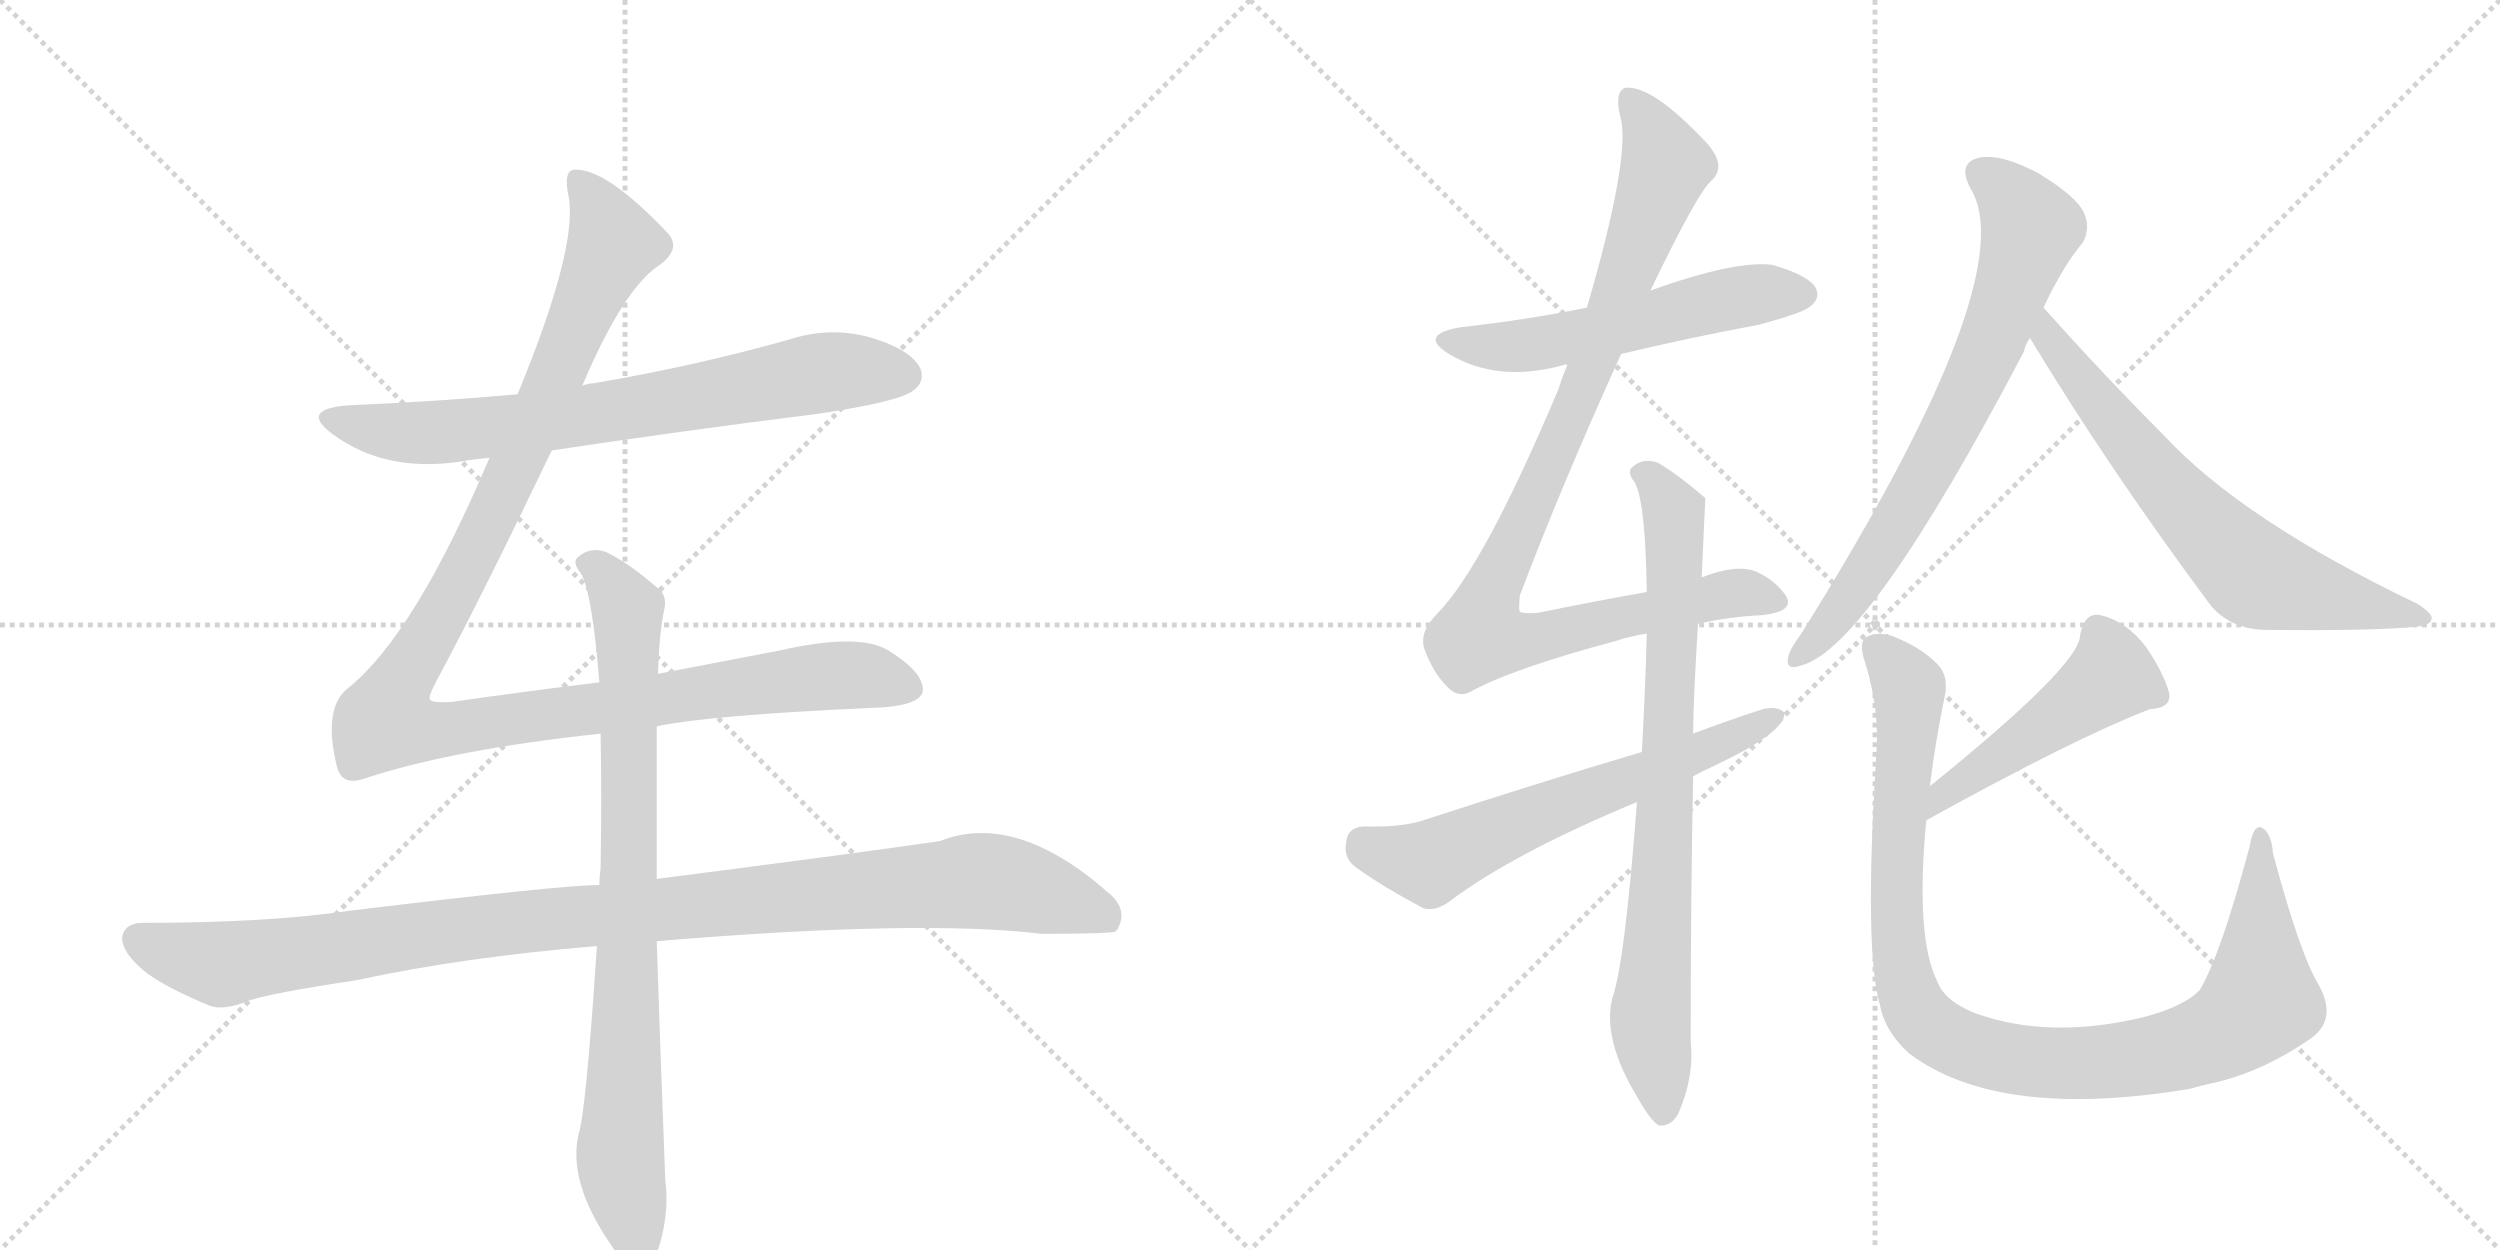 <svg version="1.1" viewBox="0 0 2048 1024" xmlns="http://www.w3.org/2000/svg">
  <g stroke="lightgray" stroke-dasharray="1,1" stroke-width="1" transform="scale(4, 4)">
    <line x1="0" y1="0" x2="256" y2="256"></line>
    <line x1="256" y1="0" x2="0" y2="256"></line>
    <line x1="128" y1="0" x2="128" y2="256"></line>
    <line x1="0" y1="128" x2="256" y2="128"></line>
    <line x1="256" y1="0" x2="512" y2="256"></line>
    <line x1="512" y1="0" x2="256" y2="256"></line>
    <line x1="384" y1="0" x2="384" y2="256"></line>
    <line x1="256" y1="128" x2="512" y2="128"></line>
  </g>
<g transform="scale(1, -1) translate(0, -850)">
   <style type="text/css">
    @keyframes keyframes0 {
      from {
       stroke: black;
       stroke-dashoffset: 726;
       stroke-width: 128;
       }
       70% {
       animation-timing-function: step-end;
       stroke: black;
       stroke-dashoffset: 0;
       stroke-width: 128;
       }
       to {
       stroke: black;
       stroke-width: 1024;
       }
       }
       #make-me-a-hanzi-animation-0 {
         animation: keyframes0 0.841s both;
         animation-delay: 0s;
         animation-timing-function: linear;
       }
    @keyframes keyframes1 {
      from {
       stroke: black;
       stroke-dashoffset: 1180;
       stroke-width: 128;
       }
       79% {
       animation-timing-function: step-end;
       stroke: black;
       stroke-dashoffset: 0;
       stroke-width: 128;
       }
       to {
       stroke: black;
       stroke-width: 1024;
       }
       }
       #make-me-a-hanzi-animation-1 {
         animation: keyframes1 1.21s both;
         animation-delay: 0.841s;
         animation-timing-function: linear;
       }
    @keyframes keyframes2 {
      from {
       stroke: black;
       stroke-dashoffset: 1069;
       stroke-width: 128;
       }
       78% {
       animation-timing-function: step-end;
       stroke: black;
       stroke-dashoffset: 0;
       stroke-width: 128;
       }
       to {
       stroke: black;
       stroke-width: 1024;
       }
       }
       #make-me-a-hanzi-animation-2 {
         animation: keyframes2 1.12s both;
         animation-delay: 2.051s;
         animation-timing-function: linear;
       }
    @keyframes keyframes3 {
      from {
       stroke: black;
       stroke-dashoffset: 837;
       stroke-width: 128;
       }
       73% {
       animation-timing-function: step-end;
       stroke: black;
       stroke-dashoffset: 0;
       stroke-width: 128;
       }
       to {
       stroke: black;
       stroke-width: 1024;
       }
       }
       #make-me-a-hanzi-animation-3 {
         animation: keyframes3 0.931s both;
         animation-delay: 3.171s;
         animation-timing-function: linear;
       }
    @keyframes keyframes4 {
      from {
       stroke: black;
       stroke-dashoffset: 549;
       stroke-width: 128;
       }
       64% {
       animation-timing-function: step-end;
       stroke: black;
       stroke-dashoffset: 0;
       stroke-width: 128;
       }
       to {
       stroke: black;
       stroke-width: 1024;
       }
       }
       #make-me-a-hanzi-animation-4 {
         animation: keyframes4 0.697s both;
         animation-delay: 4.102s;
         animation-timing-function: linear;
       }
    @keyframes keyframes5 {
      from {
       stroke: black;
       stroke-dashoffset: 978;
       stroke-width: 128;
       }
       76% {
       animation-timing-function: step-end;
       stroke: black;
       stroke-dashoffset: 0;
       stroke-width: 128;
       }
       to {
       stroke: black;
       stroke-width: 1024;
       }
       }
       #make-me-a-hanzi-animation-5 {
         animation: keyframes5 1.046s both;
         animation-delay: 4.799s;
         animation-timing-function: linear;
       }
    @keyframes keyframes6 {
      from {
       stroke: black;
       stroke-dashoffset: 789;
       stroke-width: 128;
       }
       72% {
       animation-timing-function: step-end;
       stroke: black;
       stroke-dashoffset: 0;
       stroke-width: 128;
       }
       to {
       stroke: black;
       stroke-width: 1024;
       }
       }
       #make-me-a-hanzi-animation-6 {
         animation: keyframes6 0.892s both;
         animation-delay: 5.845s;
         animation-timing-function: linear;
       }
    @keyframes keyframes7 {
      from {
       stroke: black;
       stroke-dashoffset: 624;
       stroke-width: 128;
       }
       67% {
       animation-timing-function: step-end;
       stroke: black;
       stroke-dashoffset: 0;
       stroke-width: 128;
       }
       to {
       stroke: black;
       stroke-width: 1024;
       }
       }
       #make-me-a-hanzi-animation-7 {
         animation: keyframes7 0.758s both;
         animation-delay: 6.737s;
         animation-timing-function: linear;
       }
    @keyframes keyframes8 {
      from {
       stroke: black;
       stroke-dashoffset: 719;
       stroke-width: 128;
       }
       70% {
       animation-timing-function: step-end;
       stroke: black;
       stroke-dashoffset: 0;
       stroke-width: 128;
       }
       to {
       stroke: black;
       stroke-width: 1024;
       }
       }
       #make-me-a-hanzi-animation-8 {
         animation: keyframes8 0.835s both;
         animation-delay: 7.495s;
         animation-timing-function: linear;
       }
    @keyframes keyframes9 {
      from {
       stroke: black;
       stroke-dashoffset: 672;
       stroke-width: 128;
       }
       69% {
       animation-timing-function: step-end;
       stroke: black;
       stroke-dashoffset: 0;
       stroke-width: 128;
       }
       to {
       stroke: black;
       stroke-width: 1024;
       }
       }
       #make-me-a-hanzi-animation-9 {
         animation: keyframes9 0.797s both;
         animation-delay: 8.33s;
         animation-timing-function: linear;
       }
    @keyframes keyframes10 {
      from {
       stroke: black;
       stroke-dashoffset: 477;
       stroke-width: 128;
       }
       61% {
       animation-timing-function: step-end;
       stroke: black;
       stroke-dashoffset: 0;
       stroke-width: 128;
       }
       to {
       stroke: black;
       stroke-width: 1024;
       }
       }
       #make-me-a-hanzi-animation-10 {
         animation: keyframes10 0.638s both;
         animation-delay: 9.127s;
         animation-timing-function: linear;
       }
    @keyframes keyframes11 {
      from {
       stroke: black;
       stroke-dashoffset: 1006;
       stroke-width: 128;
       }
       77% {
       animation-timing-function: step-end;
       stroke: black;
       stroke-dashoffset: 0;
       stroke-width: 128;
       }
       to {
       stroke: black;
       stroke-width: 1024;
       }
       }
       #make-me-a-hanzi-animation-11 {
         animation: keyframes11 1.069s both;
         animation-delay: 9.765s;
         animation-timing-function: linear;
       }
</style>
<path d="M 452 481 Q 558 497 670 511 Q 737 521 748 530 Q 758 537 754 548 Q 747 563 715 573 Q 681 583 647 572 Q 569 550 486 536 Q 482 536 477 534 L 424 527 Q 357 521 286 518 Q 244 515 273 494 Q 318 461 384 473 Q 391 474 401 475 L 452 481 Z" fill="lightgray"></path> 
<path d="M 491 291 Q 433 284 370 275 Q 354 274 352 277 Q 351 280 358 293 Q 394 360 452 481 L 477 534 Q 510 612 539 632 Q 558 645 548 658 Q 497 712 471 711 Q 461 711 466 688 Q 473 646 424 527 L 401 475 Q 340 331 286 287 Q 264 271 276 222 Q 280 206 298 212 Q 370 236 492 249 L 538 255 Q 580 264 712 270 Q 754 271 756 284 Q 757 299 728 317 Q 704 332 638 317 L 539 298 L 491 291 Z" fill="lightgray"></path> 
<path d="M 491 125 Q 460 125 287 104 Q 220 94 117 94 Q 102 94 100 82 Q 100 69 120 53 Q 138 40 172 26 Q 184 22 203 30 Q 219 36 292 47 Q 380 66 489 75 L 538 79 Q 754 97 853 85 Q 910 85 914 87 Q 914 88 915 88 Q 924 103 911 116 Q 833 186 770 161 Q 709 152 538 130 L 491 125 Z" fill="lightgray"></path> 
<path d="M 539 298 Q 540 331 544 350 Q 547 362 539 368 Q 515 389 496 398 Q 483 402 474 394 Q 468 390 476 380 Q 485 365 491 291 L 492 249 Q 493 200 492 138 Q 491 132 491 125 L 489 75 Q 480 -61 474 -79 Q 465 -118 500 -169 Q 512 -188 520 -192 Q 532 -193 537 -180 Q 549 -147 545 -117 Q 541 -14 538 79 L 538 130 L 538 255 L 539 298 Z" fill="lightgray"></path> 
<path d="M 1328 560 Q 1382 573 1441 584 Q 1478 594 1483 599 Q 1492 606 1487 615 Q 1480 625 1452 633 Q 1422 637 1352 612 L 1300 598 Q 1251 588 1197 582 Q 1161 576 1187 560 Q 1227 536 1281 551 Q 1282 552 1284 551 L 1328 560 Z" fill="lightgray"></path> 
<path d="M 1391 339 Q 1418 345 1443 346 Q 1471 349 1463 362 Q 1454 375 1438 382 Q 1422 388 1394 377 L 1349 365 Q 1309 358 1260 348 Q 1247 347 1245 349 Q 1244 350 1245 362 Q 1279 452 1328 560 L 1352 612 Q 1391 693 1402 702 Q 1415 714 1398 733 Q 1353 781 1331 778 Q 1322 774 1328 752 Q 1335 718 1300 598 L 1284 551 Q 1280 542 1277 532 Q 1216 387 1178 348 Q 1162 332 1167 318 Q 1174 299 1185 288 Q 1194 278 1204 283 Q 1238 302 1324 325 Q 1336 329 1349 331 L 1391 339 Z" fill="lightgray"></path> 
<path d="M 1341 193 Q 1331 61 1321 33 Q 1312 -1 1342 -50 Q 1352 -68 1359 -72 Q 1369 -73 1375 -62 Q 1388 -32 1385 -4 Q 1385 113 1387 214 L 1387 249 Q 1387 274 1391 339 L 1394 377 Q 1397 441 1397 442 Q 1375 461 1358 471 Q 1346 475 1338 468 Q 1332 464 1339 455 Q 1348 440 1349 365 L 1349 331 Q 1348 288 1345 234 L 1341 193 Z" fill="lightgray"></path> 
<path d="M 1387 214 Q 1394 218 1405 223 Q 1462 250 1462 266 Q 1456 272 1444 269 Q 1416 260 1387 249 L 1345 234 Q 1261 209 1169 179 Q 1150 172 1117 173 Q 1104 172 1103 161 Q 1100 148 1110 140 Q 1132 124 1166 106 Q 1176 103 1188 112 Q 1240 151 1341 193 L 1387 214 Z" fill="lightgray"></path> 
<path d="M 1674 598 Q 1690 632 1706 651 Q 1713 663 1707 676 Q 1701 689 1670 708 Q 1640 724 1622 721 Q 1603 717 1614 696 Q 1659 624 1475 330 Q 1466 318 1465 312 Q 1462 300 1476 305 Q 1531 320 1658 562 Q 1659 568 1663 573 L 1674 598 Z" fill="lightgray"></path> 
<path d="M 1663 573 Q 1727 467 1811 354 Q 1827 335 1855 334 Q 1951 333 1982 337 Q 1991 338 1992 343 Q 1993 347 1981 355 Q 1837 424 1773 493 Q 1725 541 1674 598 C 1654 620 1647 599 1663 573 Z" fill="lightgray"></path> 
<path d="M 1578 178 Q 1699 245 1761 269 Q 1779 270 1777 282 Q 1773 298 1758 320 Q 1742 341 1721 346 Q 1708 349 1704 330 Q 1705 306 1581 206 C 1558 187 1552 163 1578 178 Z" fill="lightgray"></path> 
<path d="M 1581 206 Q 1585 240 1593 279 Q 1597 297 1586 307 Q 1573 320 1550 329 Q 1537 333 1529 328 Q 1522 324 1528 307 Q 1540 268 1537 231 Q 1527 71 1540 27 Q 1544 5 1564 -13 Q 1637 -68 1794 -42 Q 1804 -39 1818 -36 Q 1857 -26 1894 0 Q 1915 16 1899 44 Q 1884 69 1862 151 Q 1861 167 1853 172 Q 1846 175 1843 157 Q 1819 67 1802 39 Q 1790 26 1757 17 Q 1679 -2 1618 20 Q 1593 30 1587 46 Q 1569 82 1578 178 L 1581 206 Z" fill="lightgray"></path> 
      <clipPath id="make-me-a-hanzi-clip-0">
      <path d="M 452 481 Q 558 497 670 511 Q 737 521 748 530 Q 758 537 754 548 Q 747 563 715 573 Q 681 583 647 572 Q 569 550 486 536 Q 482 536 477 534 L 424 527 Q 357 521 286 518 Q 244 515 273 494 Q 318 461 384 473 Q 391 474 401 475 L 452 481 Z" fill="lightgray"></path>
      </clipPath>
      <path clip-path="url(#make-me-a-hanzi-clip-0)" d="M 276 508 L 346 495 L 471 508 L 681 546 L 741 542 " fill="none" id="make-me-a-hanzi-animation-0" stroke-dasharray="598 1196" stroke-linecap="round"></path>

      <clipPath id="make-me-a-hanzi-clip-1">
      <path d="M 491 291 Q 433 284 370 275 Q 354 274 352 277 Q 351 280 358 293 Q 394 360 452 481 L 477 534 Q 510 612 539 632 Q 558 645 548 658 Q 497 712 471 711 Q 461 711 466 688 Q 473 646 424 527 L 401 475 Q 340 331 286 287 Q 264 271 276 222 Q 280 206 298 212 Q 370 236 492 249 L 538 255 Q 580 264 712 270 Q 754 271 756 284 Q 757 299 728 317 Q 704 332 638 317 L 539 298 L 491 291 Z" fill="lightgray"></path>
      </clipPath>
      <path clip-path="url(#make-me-a-hanzi-clip-1)" d="M 474 701 L 494 672 L 501 647 L 414 449 L 325 285 L 318 258 L 364 252 L 672 296 L 707 297 L 745 287 " fill="none" id="make-me-a-hanzi-animation-1" stroke-dasharray="1052 2104" stroke-linecap="round"></path>

      <clipPath id="make-me-a-hanzi-clip-2">
      <path d="M 491 125 Q 460 125 287 104 Q 220 94 117 94 Q 102 94 100 82 Q 100 69 120 53 Q 138 40 172 26 Q 184 22 203 30 Q 219 36 292 47 Q 380 66 489 75 L 538 79 Q 754 97 853 85 Q 910 85 914 87 Q 914 88 915 88 Q 924 103 911 116 Q 833 186 770 161 Q 709 152 538 130 L 491 125 Z" fill="lightgray"></path>
      </clipPath>
      <path clip-path="url(#make-me-a-hanzi-clip-2)" d="M 113 80 L 181 60 L 372 89 L 796 128 L 872 113 L 901 102 L 911 91 " fill="none" id="make-me-a-hanzi-animation-2" stroke-dasharray="941 1882" stroke-linecap="round"></path>

      <clipPath id="make-me-a-hanzi-clip-3">
      <path d="M 539 298 Q 540 331 544 350 Q 547 362 539 368 Q 515 389 496 398 Q 483 402 474 394 Q 468 390 476 380 Q 485 365 491 291 L 492 249 Q 493 200 492 138 Q 491 132 491 125 L 489 75 Q 480 -61 474 -79 Q 465 -118 500 -169 Q 512 -188 520 -192 Q 532 -193 537 -180 Q 549 -147 545 -117 Q 541 -14 538 79 L 538 130 L 538 255 L 539 298 Z" fill="lightgray"></path>
      </clipPath>
      <path clip-path="url(#make-me-a-hanzi-clip-3)" d="M 483 388 L 514 350 L 516 138 L 508 -98 L 523 -180 " fill="none" id="make-me-a-hanzi-animation-3" stroke-dasharray="709 1418" stroke-linecap="round"></path>

      <clipPath id="make-me-a-hanzi-clip-4">
      <path d="M 1328 560 Q 1382 573 1441 584 Q 1478 594 1483 599 Q 1492 606 1487 615 Q 1480 625 1452 633 Q 1422 637 1352 612 L 1300 598 Q 1251 588 1197 582 Q 1161 576 1187 560 Q 1227 536 1281 551 Q 1282 552 1284 551 L 1328 560 Z" fill="lightgray"></path>
      </clipPath>
      <path clip-path="url(#make-me-a-hanzi-clip-4)" d="M 1189 572 L 1213 566 L 1253 567 L 1439 609 L 1477 609 " fill="none" id="make-me-a-hanzi-animation-4" stroke-dasharray="421 842" stroke-linecap="round"></path>

      <clipPath id="make-me-a-hanzi-clip-5">
      <path d="M 1391 339 Q 1418 345 1443 346 Q 1471 349 1463 362 Q 1454 375 1438 382 Q 1422 388 1394 377 L 1349 365 Q 1309 358 1260 348 Q 1247 347 1245 349 Q 1244 350 1245 362 Q 1279 452 1328 560 L 1352 612 Q 1391 693 1402 702 Q 1415 714 1398 733 Q 1353 781 1331 778 Q 1322 774 1328 752 Q 1335 718 1300 598 L 1284 551 Q 1280 542 1277 532 Q 1216 387 1178 348 Q 1162 332 1167 318 Q 1174 299 1185 288 Q 1194 278 1204 283 Q 1238 302 1324 325 Q 1336 329 1349 331 L 1391 339 Z" fill="lightgray"></path>
      </clipPath>
      <path clip-path="url(#make-me-a-hanzi-clip-5)" d="M 1335 770 L 1352 747 L 1364 713 L 1296 529 L 1224 372 L 1212 329 L 1252 326 L 1429 365 L 1450 358 " fill="none" id="make-me-a-hanzi-animation-5" stroke-dasharray="850 1700" stroke-linecap="round"></path>

      <clipPath id="make-me-a-hanzi-clip-6">
      <path d="M 1341 193 Q 1331 61 1321 33 Q 1312 -1 1342 -50 Q 1352 -68 1359 -72 Q 1369 -73 1375 -62 Q 1388 -32 1385 -4 Q 1385 113 1387 214 L 1387 249 Q 1387 274 1391 339 L 1394 377 Q 1397 441 1397 442 Q 1375 461 1358 471 Q 1346 475 1338 468 Q 1332 464 1339 455 Q 1348 440 1349 365 L 1349 331 Q 1348 288 1345 234 L 1341 193 Z" fill="lightgray"></path>
      </clipPath>
      <path clip-path="url(#make-me-a-hanzi-clip-6)" d="M 1346 462 L 1372 426 L 1366 220 L 1352 16 L 1361 -62 " fill="none" id="make-me-a-hanzi-animation-6" stroke-dasharray="661 1322" stroke-linecap="round"></path>

      <clipPath id="make-me-a-hanzi-clip-7">
      <path d="M 1387 214 Q 1394 218 1405 223 Q 1462 250 1462 266 Q 1456 272 1444 269 Q 1416 260 1387 249 L 1345 234 Q 1261 209 1169 179 Q 1150 172 1117 173 Q 1104 172 1103 161 Q 1100 148 1110 140 Q 1132 124 1166 106 Q 1176 103 1188 112 Q 1240 151 1341 193 L 1387 214 Z" fill="lightgray"></path>
      </clipPath>
      <path clip-path="url(#make-me-a-hanzi-clip-7)" d="M 1116 160 L 1171 143 L 1244 177 L 1410 239 L 1456 264 " fill="none" id="make-me-a-hanzi-animation-7" stroke-dasharray="496 992" stroke-linecap="round"></path>

      <clipPath id="make-me-a-hanzi-clip-8">
      <path d="M 1674 598 Q 1690 632 1706 651 Q 1713 663 1707 676 Q 1701 689 1670 708 Q 1640 724 1622 721 Q 1603 717 1614 696 Q 1659 624 1475 330 Q 1466 318 1465 312 Q 1462 300 1476 305 Q 1531 320 1658 562 Q 1659 568 1663 573 L 1674 598 Z" fill="lightgray"></path>
      </clipPath>
      <path clip-path="url(#make-me-a-hanzi-clip-8)" d="M 1624 707 L 1642 695 L 1664 663 L 1635 579 L 1608 516 L 1547 408 L 1501 341 L 1473 313 " fill="none" id="make-me-a-hanzi-animation-8" stroke-dasharray="591 1182" stroke-linecap="round"></path>

      <clipPath id="make-me-a-hanzi-clip-9">
      <path d="M 1663 573 Q 1727 467 1811 354 Q 1827 335 1855 334 Q 1951 333 1982 337 Q 1991 338 1992 343 Q 1993 347 1981 355 Q 1837 424 1773 493 Q 1725 541 1674 598 C 1654 620 1647 599 1663 573 Z" fill="lightgray"></path>
      </clipPath>
      <path clip-path="url(#make-me-a-hanzi-clip-9)" d="M 1676 590 L 1680 572 L 1733 502 L 1841 384 L 1867 372 L 1985 343 " fill="none" id="make-me-a-hanzi-animation-9" stroke-dasharray="544 1088" stroke-linecap="round"></path>

      <clipPath id="make-me-a-hanzi-clip-10">
      <path d="M 1578 178 Q 1699 245 1761 269 Q 1779 270 1777 282 Q 1773 298 1758 320 Q 1742 341 1721 346 Q 1708 349 1704 330 Q 1705 306 1581 206 C 1558 187 1552 163 1578 178 Z" fill="lightgray"></path>
      </clipPath>
      <path clip-path="url(#make-me-a-hanzi-clip-10)" d="M 1765 281 L 1728 295 L 1598 205 L 1587 184 " fill="none" id="make-me-a-hanzi-animation-10" stroke-dasharray="349 698" stroke-linecap="round"></path>

      <clipPath id="make-me-a-hanzi-clip-11">
      <path d="M 1581 206 Q 1585 240 1593 279 Q 1597 297 1586 307 Q 1573 320 1550 329 Q 1537 333 1529 328 Q 1522 324 1528 307 Q 1540 268 1537 231 Q 1527 71 1540 27 Q 1544 5 1564 -13 Q 1637 -68 1794 -42 Q 1804 -39 1818 -36 Q 1857 -26 1894 0 Q 1915 16 1899 44 Q 1884 69 1862 151 Q 1861 167 1853 172 Q 1846 175 1843 157 Q 1819 67 1802 39 Q 1790 26 1757 17 Q 1679 -2 1618 20 Q 1593 30 1587 46 Q 1569 82 1578 178 L 1581 206 Z" fill="lightgray"></path>
      </clipPath>
      <path clip-path="url(#make-me-a-hanzi-clip-11)" d="M 1537 319 L 1564 287 L 1553 134 L 1559 51 L 1571 20 L 1603 -4 L 1662 -20 L 1724 -20 L 1779 -12 L 1834 13 L 1852 32 L 1852 165 " fill="none" id="make-me-a-hanzi-animation-11" stroke-dasharray="878 1756" stroke-linecap="round"></path>

</g>
</svg>
